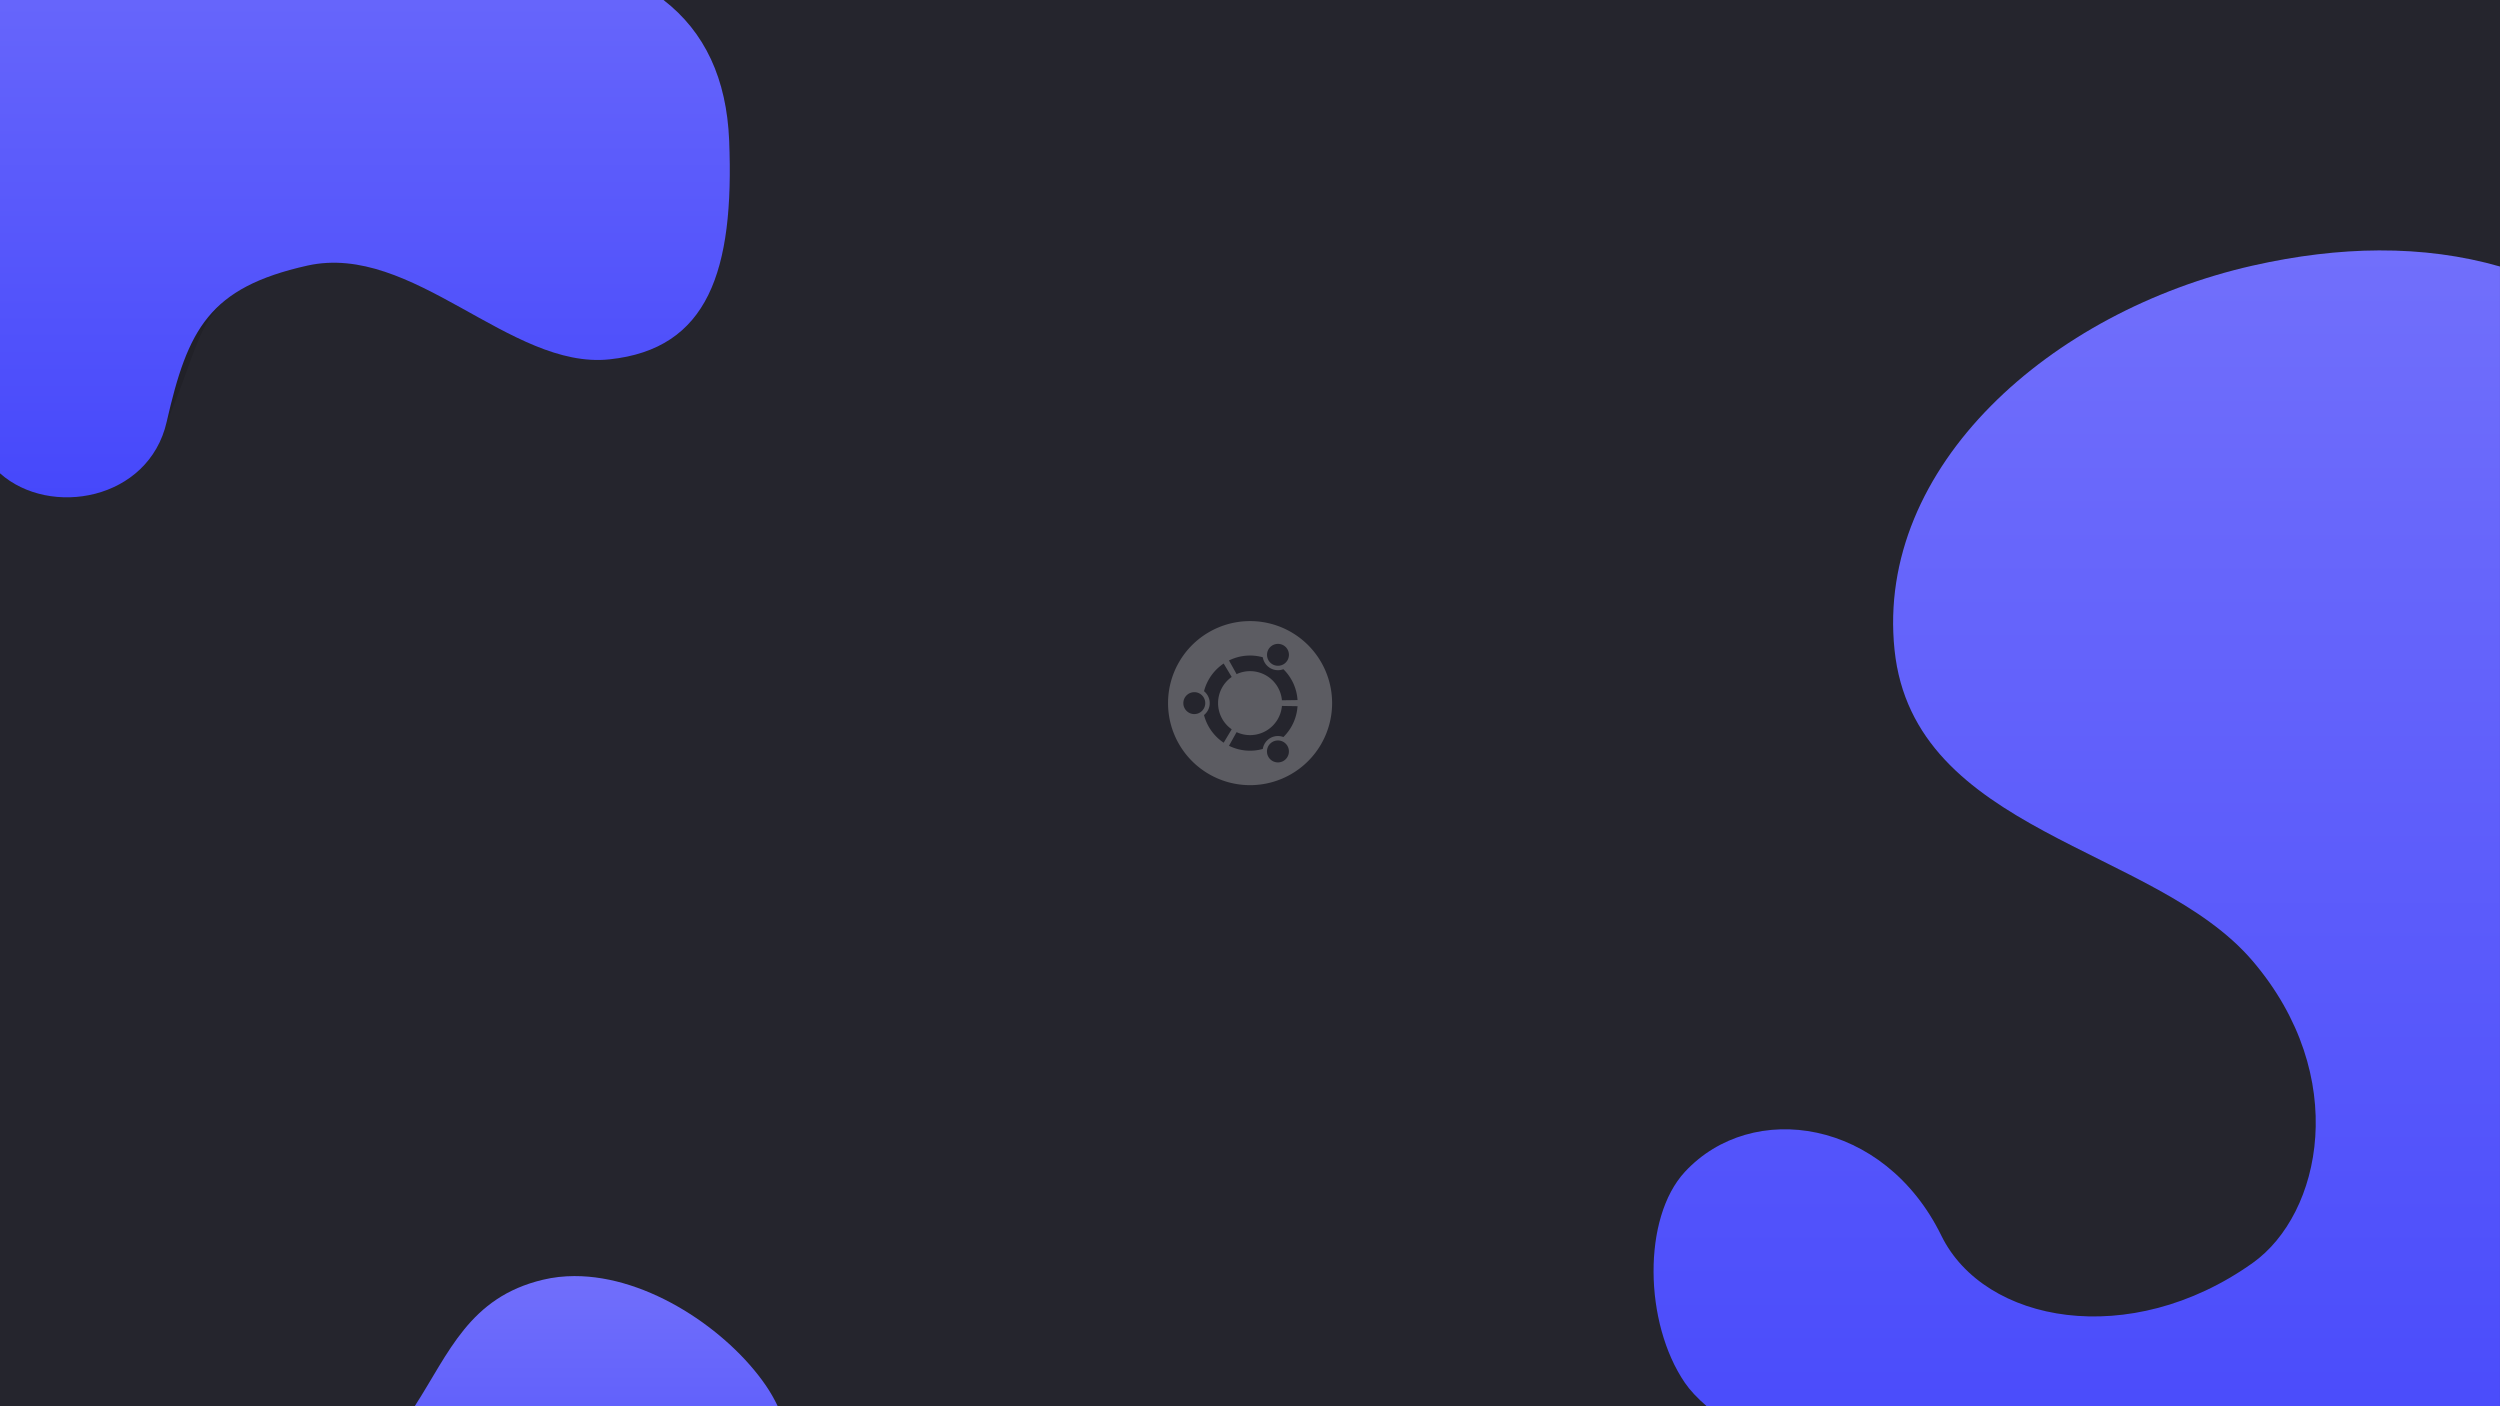 <svg xmlns="http://www.w3.org/2000/svg" xmlns:xlink="http://www.w3.org/1999/xlink" width="2560" height="1440" version="1.1" viewBox="0 0 1920 1080" style="isolation:isolate"><defs><linearGradient id="a"><stop offset="0" stop-color="#716ffb"/><stop offset="1" stop-color="#4648fb"/></linearGradient><linearGradient id="d" x1="1714.5" x2="1714.5" y1="192.31" y2="1195" gradientTransform="scale(1.333)" gradientUnits="userSpaceOnUse" xlink:href="#a"/><linearGradient id="c" x1="250.24" x2="250.24" y1="-128" y2="381.04" gradientTransform="scale(1.333)" gradientUnits="userSpaceOnUse" xlink:href="#a"/><linearGradient id="b" x1="347.19" x2="347.19" y1="980" y2="1270.8" gradientTransform="scale(1.333)" gradientUnits="userSpaceOnUse" xlink:href="#a"/><filter id="f" width="1.227" height="1.166" x="-.114" y="-.083" color-interpolation-filters="sRGB"><feGaussianBlur stdDeviation="41.007"/></filter><filter id="e" width="1.13" height="1.364" x="-.065" y="-.182" color-interpolation-filters="sRGB"><feGaussianBlur stdDeviation="10.103"/></filter><filter id="g" width="1.161" height="1.237" x="-.081" y="-.119" color-interpolation-filters="sRGB"><feGaussianBlur stdDeviation="25.107"/></filter></defs><rect width="1920" height="1080" fill="#25252d"/><path stroke-width="1.333" d="m2436.1 256.41c-41.093 0.166-84.245 5.362-129.45 15.588-206.67 46.751-386.04 205.54-366.67 393.33s266.67 201.33 366.67 318.67c100.55 117.98 70.607 259.15 0 309.33-125.75 89.371-274.79 61.601-318.67-28-58.707-119.88-193.91-139.55-262.67-65.334-43.515 46.969-42 154.55 0 216 5.217 7.633 12.69 15.635 22.394 24h812.27v-1167.1c-38.977-11.156-80.269-16.652-123.88-16.477z" filter="url(#f)" opacity=".35" transform="scale(.75)"/><path fill="url(#d)" stroke-width="1.333" d="m2436.1 256.41c-41.093 0.166-84.245 5.362-129.45 15.588-206.67 46.751-386.04 205.54-366.67 393.33s266.67 201.33 366.67 318.67c100.55 117.98 70.607 259.15 0 309.33-125.75 89.371-274.79 61.601-318.67-28-58.707-119.88-193.91-139.55-262.67-65.334-43.515 46.969-42 154.55 0 216 5.217 7.633 12.69 15.635 22.394 24h812.27v-1167.1c-38.977-11.156-80.269-16.652-123.88-16.477z" transform="scale(.75)"/><path stroke-width="1.333" d="m0 0v484.69c50.925 45.477 137.14 22.749 170.67-52.689 42.667-96 26.667-133.33 144-160 117.33-26.667 208 106.67 309.33 96s128-90.667 122.67-224c-2.534-63.355-24.944-111.35-67.215-144h-679.45z" filter="url(#g)" opacity=".35" transform="scale(.75)"/><path fill="url(#c)" stroke-width="1.333" d="m0 0v484.69c50.925 45.477 152.32 27.8 170.67-52.689 21.633-94.921 43.337-137.49 144-160 107.75-24.097 208 106.67 309.33 96s128-90.667 122.67-224c-2.534-63.355-24.944-111.35-67.215-144z" transform="scale(.75)"/><path stroke-width="1.333" d="m588.14 1306.7c-10.859 0.039-21.609 1.226-32.109 3.727-75.503 17.977-96.077 74.735-131.42 129.61h371.84c-3.554-7.513-7.689-14.718-12.424-21.606-38.5-56-119.88-112-195.89-111.73z" filter="url(#e)" opacity=".35" transform="scale(.75)"/><path fill="url(#b)" stroke-width="1.333" d="m588.14 1306.7c-10.859 0.039-21.609 1.226-32.109 3.727-75.503 17.977-96.077 74.735-131.42 129.61h371.84c-3.554-7.513-7.689-14.718-12.424-21.606-38.5-56-119.88-112-195.89-111.73z" transform="scale(.75)"/><path fill="#fff" stroke-width="2.835" d="m960.06 477a63 63 0 1 0 0 126 63 63 0 0 0 0-126zm22.456 17.56a8.393 8.393 0 0 1 6.25 12.545 8.408 8.408 0 1 1-6.25-12.545zm-22.471 8.899c3.393 0 6.667 0.462 9.777 1.324a11.801 11.801 0 0 0 15.819 9.167c6.22 6.116 10.268 14.435 10.863 23.706l-11.979 0.164a24.569 24.569 0 0 0-34.822-20.089l-5.848-10.491a36.415 36.415 0 0 1 16.206-3.78zm-20.268 6.131 6.161 10.313a24.539 24.539 0 0 0 0 40.195l-6.161 10.298a36.579 36.579 0 0 1-15.089-21.235 11.771 11.771 0 0 0 0-18.319 36.607 36.607 0 0 1 15.089-21.25zm-22.56 21.994a8.415 8.415 0 1 1 0 16.831 8.408 8.408 0 0 1 0-16.816zm67.308 10.58 11.979 0.193a36.429 36.429 0 0 1-10.863 23.691 11.756 11.756 0 0 0-15.819 9.152 36.518 36.518 0 0 1-25.968-2.441l5.848-10.476a24.554 24.554 0 0 0 34.822-20.119zm-4.092 26.578a8.426 8.426 0 1 1 2.054 16.727 8.426 8.426 0 0 1-2.054-16.727z" opacity=".25"/></svg>